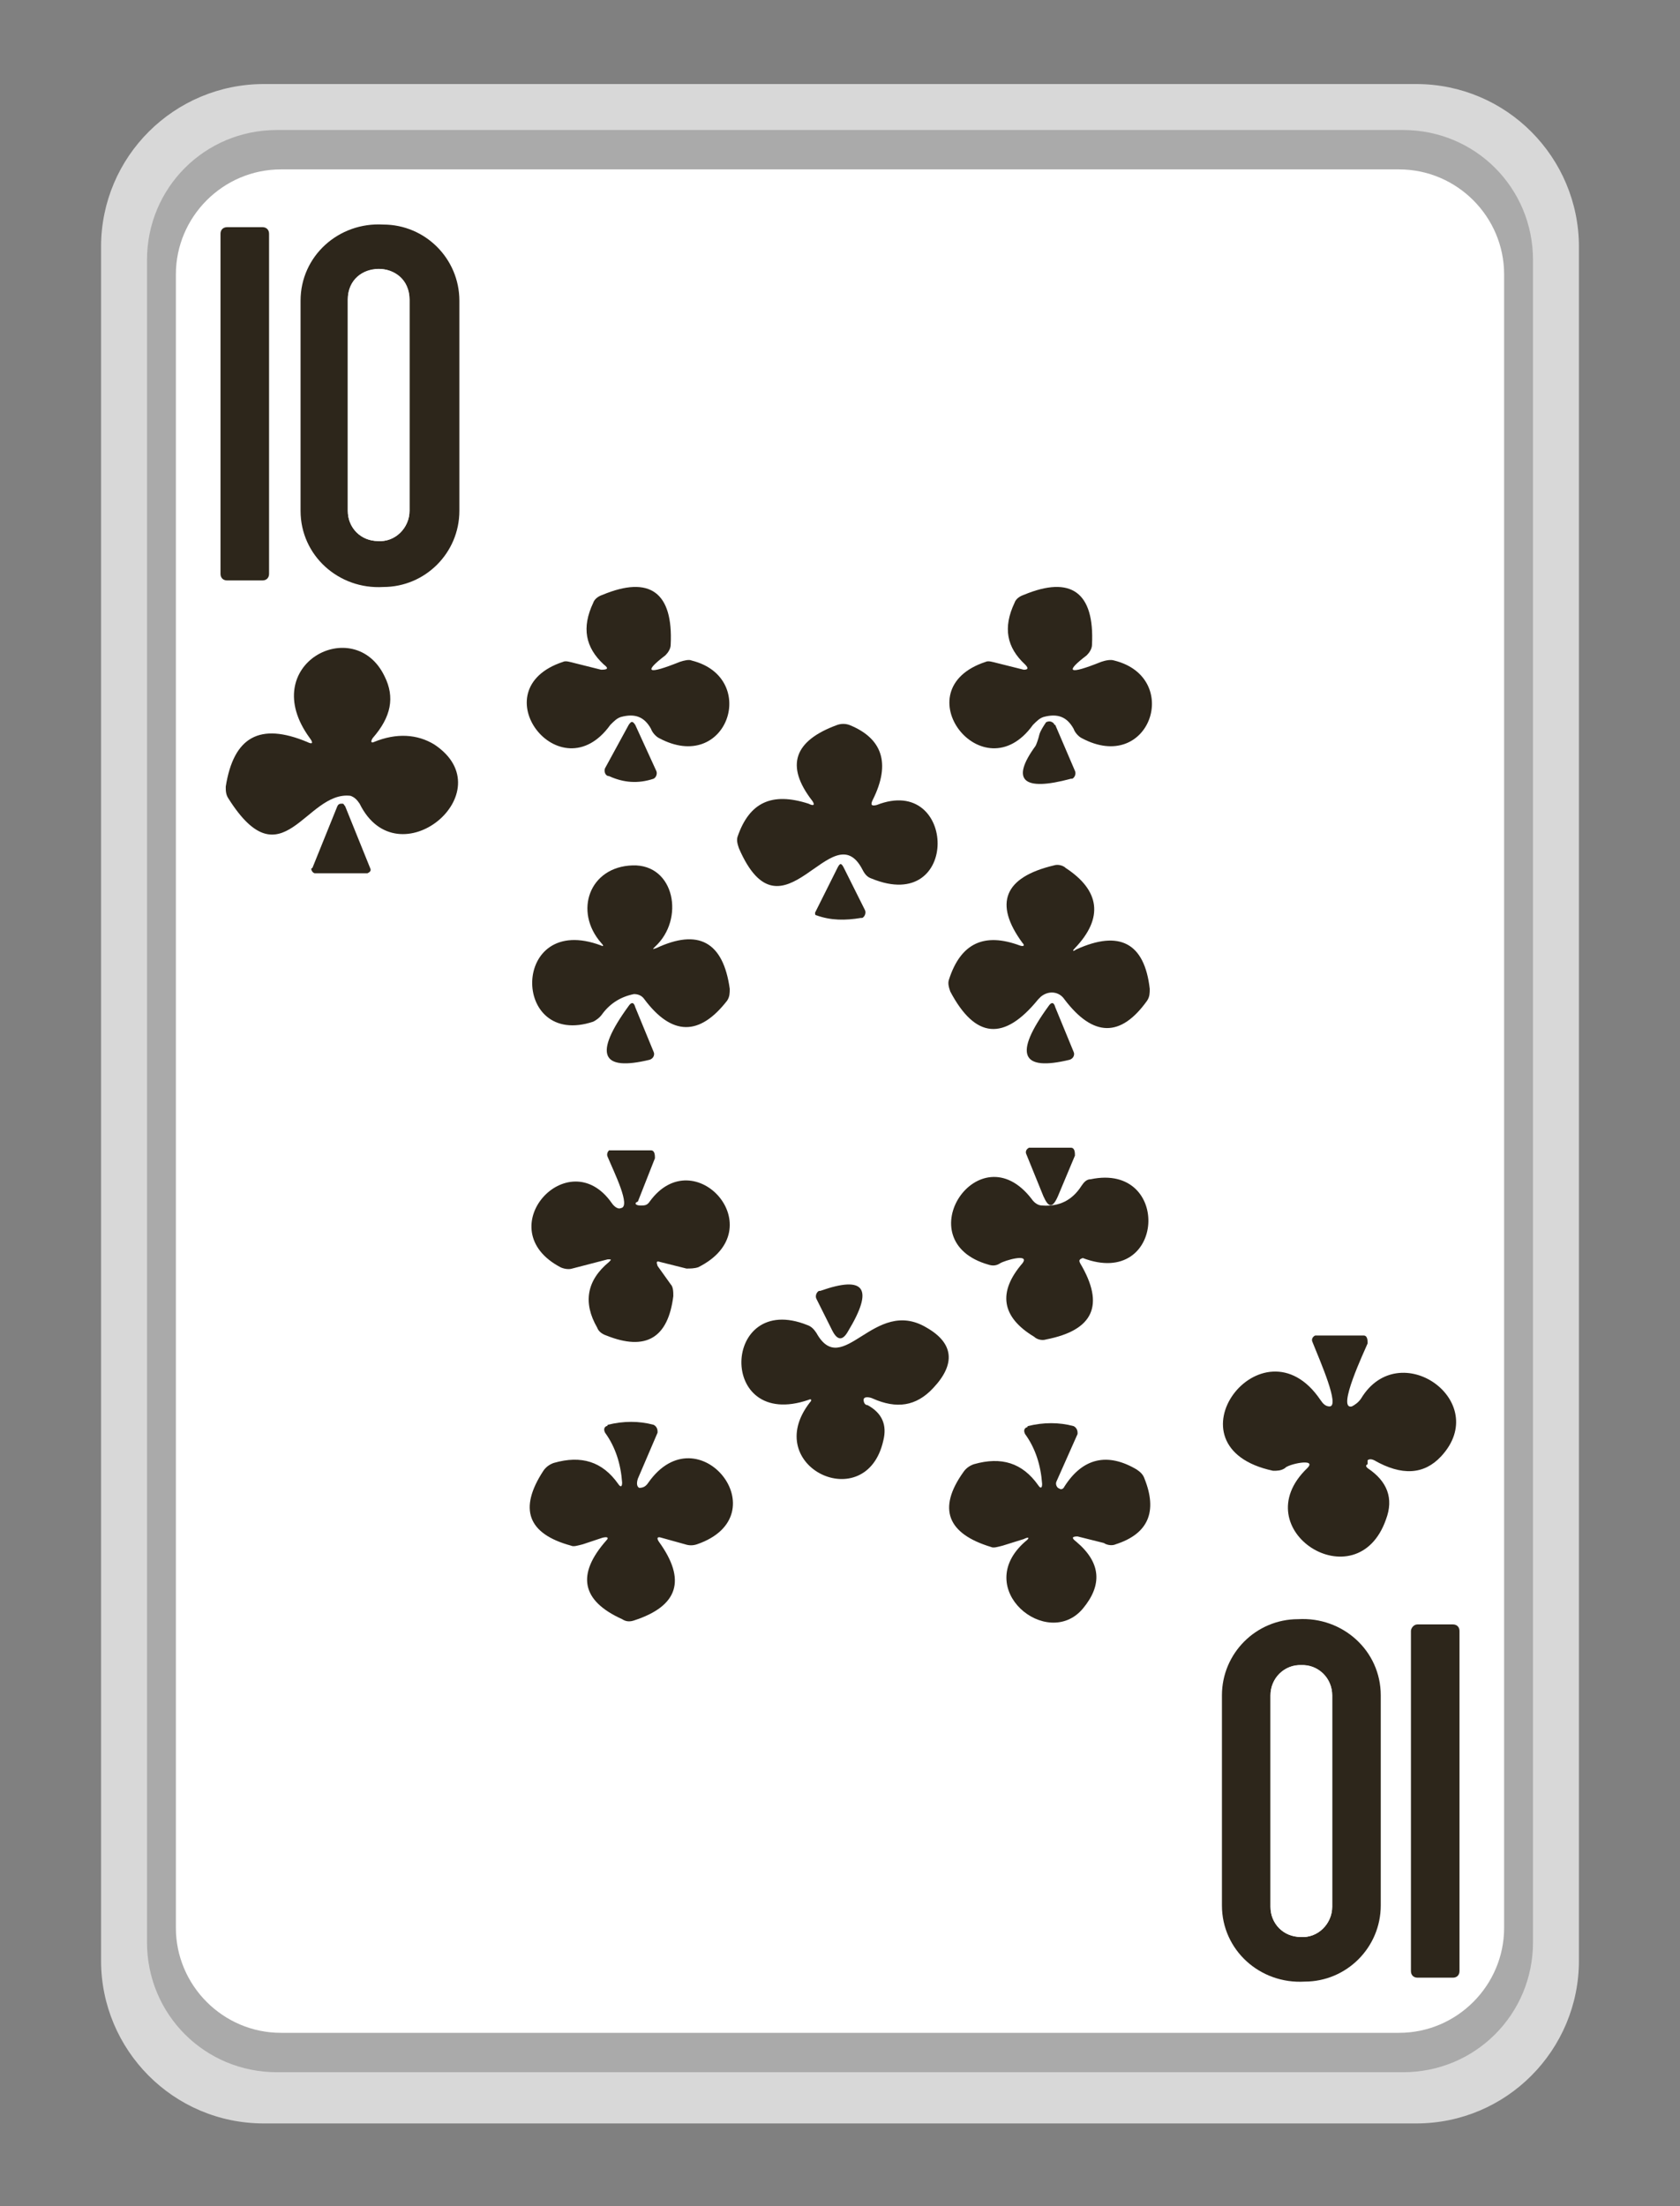 <?xml version="1.0" encoding="utf-8"?>
<!-- Generator: Adobe Illustrator 27.0.1, SVG Export Plug-In . SVG Version: 6.00 Build 0)  -->
<svg version="1.1" id="Слой_1" xmlns="http://www.w3.org/2000/svg" xmlns:xlink="http://www.w3.org/1999/xlink" x="0px" y="0px"
	 viewBox="0 0 128 168" style="enable-background:new 0 0 128 168;" xml:space="preserve">
<rect x="0" y="0" width="128" height="168" fill="#808080" stroke="none"/>
<style type="text/css">
	.st0{fill:#D8D8D8;}
	.st1{fill:#AAAAAA;}
	.st2{fill:#FFFFFF;}
	.st3{fill:none;}
	.st4{fill:#2D261B;}
</style>
<g>
	<path class="st0" d="M107.9,161.7H20.1c-6.9,0-12.4-5.6-12.4-12.4V18.8c0-6.9,5.6-12.4,12.4-12.4h87.8c6.9,0,12.4,5.6,12.4,12.4
		v130.5C120.3,156.1,114.8,161.7,107.9,161.7z"/>
	<path class="st1" d="M106.9,157.8H21.1c-5.5,0-9.9-4.4-9.9-9.9V19.8c0-5.5,4.4-9.9,9.9-9.9h85.8c5.5,0,9.9,4.4,9.9,9.9v128.1
		C116.8,153.4,112.4,157.8,106.9,157.8z"/>
	<path class="st2" d="M106.6,154.8H21.4c-4.4,0-8-3.6-8-8V20.9c0-4.4,3.6-8,8-8h85.2c4.4,0,8,3.6,8,8v125.9
		C114.6,151.2,111,154.8,106.6,154.8z"/>
</g>
<g>
	<g>
		<path vector-effect="non-scaling-stroke" class="st3" d="M106.2,12.7c-27.9,0-55.8,0-83.7,0c-3.2,0-5.8,1.6-7.5,4.7"/>
		<path vector-effect="non-scaling-stroke" class="st3" d="M17,153c0.8,0.3,1.6,1,2.5,2.1"/>
		<path vector-effect="non-scaling-stroke" class="st3" d="M19.5,155.1c28,0.2,56,0.2,84,0.2c9,0,11-4.9,11-13.3c0-39,0-78,0-116.9
			c0-6.6-1.6-10.9-8.3-12.2"/>
		<path vector-effect="non-scaling-stroke" class="st3" d="M17,153c-2-2.8-3-4.7-3-5.7c0-41.8,0-83.7,0-125.5c0-0.5,0.3-1.9,1-4.2"
			/>
		<path vector-effect="non-scaling-stroke" class="st3" d="M35,22.9c-0.2-7.7-11.9-7.7-12.1,0c0,0,0,16,0,16c0,3.2,2.6,5.8,5.8,5.8
			c3.4,0.2,6.3-2.4,6.3-5.8l0,0V22.9"/>
		<path vector-effect="non-scaling-stroke" class="st3" d="M20.5,17.8c0-0.3-0.2-0.5-0.5-0.5h-2.7c-0.3,0-0.5,0.2-0.5,0.5v25.9
			c0,0.3,0.2,0.5,0.5,0.5H20c0.3,0,0.5-0.2,0.5-0.5V17.8"/>
		<path vector-effect="non-scaling-stroke" class="st3" d="M45.9,50.9c-0.6-0.1-2.4-0.7-2.9-0.6c-6.3,2.1-0.2,10.1,3.6,4.8
			c0.2-0.3,0.5-0.5,0.8-0.6c1-0.3,1.8,0,2.3,0.9c0.2,0.3,0.4,0.6,0.6,0.7c5.2,2.8,7.7-4.6,2.5-5.9c-0.3-0.1-0.6,0-0.9,0.1
			c-2.5,1-2.8,0.8-1.1-0.5c0.3-0.2,0.4-0.5,0.4-0.8c0.1-4-1.6-5.3-5.2-3.8c-0.3,0.1-0.6,0.4-0.7,0.6c-0.9,1.8-0.6,3.4,0.8,4.7
			C46.4,50.9,46.3,51,45.9,50.9"/>
		<path vector-effect="non-scaling-stroke" class="st3" d="M77.9,50.9c-0.6-0.1-2.4-0.7-2.9-0.6c-6.3,2.1-0.2,10.1,3.6,4.8
			c0.2-0.3,0.5-0.5,0.8-0.6c1-0.3,1.8,0,2.3,0.9c0.2,0.3,0.4,0.6,0.6,0.7c5.2,2.8,7.6-4.6,2.5-5.9c-0.3-0.1-0.6,0-1,0.1
			c-2.5,1-2.8,0.8-1.1-0.5c0.3-0.2,0.4-0.5,0.4-0.8c0.1-4-1.6-5.3-5.2-3.8c-0.3,0.1-0.6,0.4-0.7,0.6c-0.9,1.8-0.6,3.4,0.8,4.7
			C78.4,50.9,78.3,51,77.9,50.9"/>
		<path vector-effect="non-scaling-stroke" class="st3" d="M28.4,56.3c1.4-1.5,1.7-3.1,0.9-4.7c-2.4-4.8-9.9-0.9-5.7,4.7
			c0.3,0.4,0.2,0.5-0.2,0.3c-3.5-1.5-5.6-0.4-6.2,3.4c-0.1,0.3,0,0.6,0.2,0.9c4.2,6.5,6-0.7,9.3-0.2c0.3,0,0.5,0.2,0.7,0.6
			c2.9,5.8,11-0.9,5.7-4.5c-1.3-0.9-2.8-1-4.6-0.2C28.3,56.6,28.2,56.5,28.4,56.3"/>
		<path vector-effect="non-scaling-stroke" class="st3" d="M46.4,59.2c1.1,0.5,2.2,0.6,3.4,0.2c0.2-0.1,0.3-0.3,0.3-0.6
			c0,0,0,0,0-0.1l-1.6-3.5c-0.1-0.3-0.3-0.3-0.5,0l-1.8,3.3C46,58.7,46.1,59,46.4,59.2L46.4,59.2"/>
		<path vector-effect="non-scaling-stroke" class="st3" d="M78.9,56.8c-1.9,2.6-1,3.5,2.7,2.5c0.2-0.1,0.4-0.3,0.3-0.5
			c0,0,0,0,0-0.1l-1.5-3.5c-0.1-0.2-0.3-0.3-0.5-0.2c0,0-0.1,0-0.1,0.1c-0.3,0.2-0.5,0.5-0.5,0.9C79.1,56.3,79,56.6,78.9,56.8"/>
		<path vector-effect="non-scaling-stroke" class="st3" d="M61.7,61.3c-2.7-0.9-4.5-0.1-5.4,2.5c-0.1,0.3-0.1,0.6,0.1,0.9
			c3.3,7.6,7.2-2.8,9.4,1.6c0.2,0.3,0.4,0.5,0.7,0.7c6.9,2.7,6.6-8,0.4-5.6c-0.4,0.2-0.5,0-0.3-0.4c1.3-2.8,0.7-4.7-1.8-5.7
			c-0.3-0.1-0.6-0.1-0.9,0c-3.3,1.2-4,3.1-1.9,5.8C62.1,61.3,62,61.4,61.7,61.3"/>
		<path vector-effect="non-scaling-stroke" class="st3" d="M23.8,66.1c-0.1,0.2,0,0.3,0.2,0.4h0.1H28c0.3,0,0.3-0.2,0.3-0.4
			l-1.9-4.7c-0.1-0.2-0.2-0.2-0.4-0.2c-0.1,0-0.1,0.1-0.2,0.2L23.8,66.1"/>
		<path vector-effect="non-scaling-stroke" class="st3" d="M62.2,69.7c1.2,0.4,2.3,0.4,3.3,0.1c0.3-0.1,0.4-0.3,0.4-0.6L64.3,66
			c-0.2-0.3-0.3-0.3-0.5,0l-1.7,3.4C62,69.6,62.1,69.7,62.2,69.7"/>
		<path vector-effect="non-scaling-stroke" class="st3" d="M45.7,72c-6.9-2.6-6.9,7.9-0.6,5.8c0.3-0.1,0.5-0.3,0.7-0.6
			c0.6-0.8,1.3-1.3,2.4-1.5c0.3,0,0.6,0.1,0.8,0.4c2.1,2.8,4.2,2.8,6.3,0.1c0.2-0.3,0.3-0.6,0.2-0.9c-0.5-3.6-2.3-4.6-5.6-3.1
			c-0.2,0.1-0.3,0.1-0.1-0.1c2.3-2.1,1.5-6.3-1.7-6.2c-3.3,0.1-4.5,3.4-2.4,5.9C46,72,46,72.1,45.7,72"/>
		<path vector-effect="non-scaling-stroke" class="st3" d="M77.7,72c-2.7-1-4.5-0.2-5.4,2.6c-0.1,0.3-0.1,0.6,0.1,0.9
			c1.9,3.6,4.1,3.8,6.7,0.6c0.4-0.6,1.3-0.6,1.8-0.2C81,76,81,76,81.1,76.1c2.2,2.8,4.3,2.8,6.3,0.1c0.2-0.3,0.3-0.6,0.2-0.9
			c-0.5-3.5-2.3-4.5-5.6-3c-0.3,0.1-0.3,0.1-0.1-0.1c2.2-2.3,1.9-4.3-0.7-6.1c-0.3-0.2-0.6-0.2-0.9-0.2c-3.8,0.9-4.5,2.9-2.4,5.9
			C78.1,72,78,72.1,77.7,72"/>
		<path vector-effect="non-scaling-stroke" class="st3" d="M47.9,76.6c-2.6,3.7-2.1,5.1,1.6,4c0.2-0.1,0.4-0.3,0.3-0.6l0,0l-1.4-3.4
			C48.2,76.3,48.1,76.3,47.9,76.6"/>
		<path vector-effect="non-scaling-stroke" class="st3" d="M79.9,76.6c-2.6,3.7-2.1,5.1,1.6,4c0.2-0.1,0.4-0.3,0.3-0.6l0,0l-1.4-3.4
			C80.2,76.3,80.1,76.3,79.9,76.6"/>
		<path vector-effect="non-scaling-stroke" class="st3" d="M48.5,91.2l1.3-3.3c0.1-0.3,0-0.6-0.3-0.5c0,0-3.1,0-3.1,0
			c-0.3,0-0.3,0.4-0.3,0.6c0.7,1.4,2.2,5.1,0.3,3.5c-3.3-4.6-9.4,2-3.9,4.9c0.3,0.1,0.6,0.2,0.9,0.1l2.7-0.7c0.3-0.1,0.3,0,0.1,0.2
			c-1.7,1.4-2,3-0.9,5c0.2,0.3,0.4,0.5,0.7,0.6c3.1,1.2,4.8,0.2,5.1-3c0-0.4,0-0.7-0.2-0.9l-1-1.4C49.7,96,49.8,96,50.1,96l2,0.5
			c0.3,0.1,0.7,0.1,0.9-0.1c5.8-2.9-0.3-9.7-3.7-5c-0.2,0.3-0.4,0.3-0.7,0.3C48.4,91.8,48.3,91.6,48.5,91.2"/>
		<path vector-effect="non-scaling-stroke" class="st3" d="M80.6,91.1l1.3-3.2c0.1-0.3,0-0.6-0.3-0.5c0,0-3.1,0-3.1,0
			c-0.2,0-0.3,0.3-0.3,0.5l1.3,3.2C79.8,92,80.2,92,80.6,91.1"/>
		<path vector-effect="non-scaling-stroke" class="st3" d="M82.5,96c6.3,2.4,6.8-7.4,0.6-6c-0.3,0.1-0.5,0.3-0.7,0.5
			c-0.7,1.1-1.7,1.6-3,1.5c-0.3,0-0.6-0.2-0.8-0.5c-4-5.2-9.7,3.2-3.3,5c0.3,0.1,0.6,0,0.9-0.1c0.3-0.3,2.2-0.8,1.7,0
			c-1.9,2.2-1.5,4.1,0.9,5.6c0.3,0.2,0.6,0.2,0.9,0.2c3.6-0.7,4.5-2.7,2.6-5.8C82.2,96,82.2,95.9,82.5,96"/>
		<path vector-effect="non-scaling-stroke" class="st3" d="M64.6,101.4c2-3.3,1.3-4.3-2.2-3.1c-0.2,0.1-0.3,0.3-0.2,0.5
			c0,0,0,0,0,0.1l1.2,2.4C63.8,102.1,64.2,102.1,64.6,101.4"/>
		<path vector-effect="non-scaling-stroke" class="st3" d="M65.8,106.7c0-0.3,0.5-0.2,0.7-0.1c1.7,0.9,3.3,0.6,4.6-0.8
			c1.7-1.8,1.5-3.3-0.5-4.6c-4-2.4-6.4,3.9-8.4,0.4c-0.2-0.3-0.4-0.5-0.7-0.6c-6.5-2.6-6.8,8.2,0.1,5.7c0.3-0.1,0.3,0,0.1,0.2
			c-3.7,4.9,4.3,8.7,5.6,2.9c0.3-1.2-0.1-2.1-1.2-2.7C65.9,107,65.8,106.8,65.8,106.7"/>
		<path vector-effect="non-scaling-stroke" class="st3" d="M104,111.5c0-0.1,0-0.2,0-0.2c0-0.1,0.2-0.2,0.4-0.1h0.1
			c2.1,1.2,3.8,1.1,5.1-0.3c3.9-4.3-3.2-9.2-6.1-4.4c-0.2,0.3-0.4,0.5-0.7,0.6c-1.2,0.2,1-4.4,1.2-4.8c0.1-0.2,0-0.4-0.2-0.5h-0.1
			h-3.6c-0.3,0-0.3,0.4-0.3,0.6c0.7,1.5,2.1,4.9,1.3,4.9c-0.2,0-0.5-0.2-0.7-0.5c-4.4-6.5-12,3.6-3.6,5.4c0.3,0.1,0.6,0,0.9-0.2
			c0.2-0.2,2.5-0.8,1.7,0c-4.9,4.7,3.8,10.2,6,3.9c0.5-1.5,0.1-2.8-1.4-3.9C104.1,111.7,104,111.6,104,111.5"/>
		<path vector-effect="non-scaling-stroke" class="st3" d="M46.1,117.4c-2.3,2.6-1.9,4.6,1.2,6c0.3,0.1,0.6,0.2,0.9,0.1
			c3.4-1.1,4-3.1,1.9-6c-0.2-0.3-0.1-0.4,0.2-0.3l1.8,0.5c0.3,0.1,0.7,0.1,0.9,0c6.4-2.2,0-10.1-3.7-4.7c-0.3,0.5-1,0.6-0.9-0.1
			c0-0.1,0-0.1,0.1-0.2l1.5-3.5c0.1-0.2,0-0.5-0.2-0.6c0,0,0,0-0.1,0c-1.1-0.3-2.3-0.3-3.5,0c-0.2,0.1-0.3,0.2-0.2,0.4
			c0,0,0,0.1,0.1,0.1c0.8,1.1,1.2,2.4,1.3,3.8c0,0.3-0.1,0.3-0.3,0.1c-1.2-1.7-2.8-2.2-4.9-1.6c-0.3,0.1-0.6,0.3-0.8,0.6
			c-1.9,2.9-1.2,4.8,2.1,5.7c0.2,0.1,0.5,0,0.9-0.1l1.5-0.5C46.3,117,46.4,117.1,46.1,117.4"/>
		<path vector-effect="non-scaling-stroke" class="st3" d="M82.1,117.1c0.6,0.1,2.4,0.7,2.9,0.6c2.5-0.9,3.2-2.5,2.2-5
			c-0.1-0.3-0.3-0.6-0.6-0.7c-2.3-1.3-4.1-0.9-5.5,1.3c-0.1,0.1-0.2,0.2-0.3,0.2l-0.2-0.1c-0.2,0-0.2-0.2-0.2-0.5c0,0,0,0,0-0.1
			l1.6-3.6c0.1-0.2,0-0.5-0.2-0.6c0,0,0,0-0.1,0c-1.1-0.3-2.3-0.3-3.5,0c-0.2,0.1-0.3,0.2-0.2,0.4c0,0,0,0.1,0.1,0.1
			c0.8,1.1,1.2,2.4,1.3,3.8c0,0.3-0.1,0.3-0.3,0.1c-1.2-1.7-2.8-2.2-4.9-1.6c-0.3,0.1-0.6,0.3-0.8,0.6c-1.9,2.8-1.2,4.7,2.1,5.7
			c0.2,0.1,0.5,0,0.9-0.1l1.6-0.5c0.4-0.1,0.5-0.1,0.1,0.2c-4.1,3.6,1.7,8.2,4.4,5.1c1.5-1.8,1.4-3.5-0.5-5.1
			C81.6,117.1,81.7,117,82.1,117.1"/>
		<path vector-effect="non-scaling-stroke" class="st3" d="M105.2,129.1c0-3.2-2.6-5.8-5.8-5.8c-3.4-0.2-6.3,2.4-6.3,5.8l0,0v16
			c0,3.2,2.6,5.8,5.8,5.8c3.4,0.2,6.3-2.4,6.3-5.8l0,0V129.1"/>
		<path vector-effect="non-scaling-stroke" class="st3" d="M111.2,124.3c0-0.3-0.2-0.5-0.5-0.5H108c-0.3,0-0.5,0.2-0.5,0.5v25.9
			c0,0.3,0.2,0.5,0.5,0.5h2.7c0.3,0,0.5-0.2,0.5-0.5V124.3"/>
		<path vector-effect="non-scaling-stroke" class="st3" d="M31.2,22.8c0-3.1-4.7-3.1-4.7,0c0,0,0,16.1,0,16.1c0,1.3,1,2.3,2.3,2.3
			c1.3,0.1,2.4-1,2.4-2.3l0,0V22.8"/>
		<path vector-effect="non-scaling-stroke" class="st3" d="M101.5,129.1c0-1.3-1-2.3-2.3-2.3c-1.3-0.1-2.4,1-2.4,2.3l0,0v16.1
			c0,1.3,1,2.3,2.3,2.3c1.3,0.1,2.4-1,2.4-2.3C101.5,145.2,101.5,129.1,101.5,129.1"/>
	</g>
	<path class="st4" d="M35,38.9c0,3.2-2.6,5.8-5.8,5.8c-3.4,0.2-6.3-2.4-6.3-5.8l0,0v-16c0-3.4,2.9-6,6.3-5.8c3.2,0,5.8,2.6,5.8,5.8
		V38.9z M31.2,22.8c0-3.1-4.7-3.1-4.7,0c0,0,0,16.1,0,16.1c0,1.3,1,2.3,2.3,2.3c1.3,0.1,2.4-1,2.4-2.3l0,0V22.8z"/>
	<path class="st4" d="M17.3,17.3H20c0.3,0,0.5,0.2,0.5,0.5v25.9c0,0.3-0.2,0.5-0.5,0.5h-2.7c-0.3,0-0.5-0.2-0.5-0.5V17.8
		C16.8,17.5,17,17.3,17.3,17.3z"/>
	<path class="st2" d="M28.8,20.5c1.3-0.1,2.4,1,2.4,2.3c0,0,0,16.1,0,16.1c0,1.3-1.1,2.4-2.4,2.3c-1.3,0-2.3-1-2.3-2.3V22.8
		C26.5,21.5,27.5,20.5,28.8,20.5z"/>
	<path class="st4" d="M46,50.6c-1.4-1.3-1.7-2.8-0.8-4.7c0.1-0.3,0.4-0.5,0.7-0.6c3.6-1.5,5.4-0.2,5.2,3.8c0,0.3-0.2,0.6-0.4,0.8
		c-1.7,1.3-1.4,1.5,1.1,0.5c0.3-0.1,0.7-0.2,0.9-0.1c5.2,1.3,2.7,8.7-2.5,5.9c-0.2-0.1-0.5-0.4-0.6-0.7c-0.5-0.9-1.2-1.2-2.3-0.9
		c-0.3,0.1-0.5,0.3-0.8,0.6c-3.8,5.3-10-2.7-3.6-4.8c0.2-0.1,0.5,0,0.9,0.1l2,0.5C46.3,51,46.4,50.9,46,50.6z"/>
	<path class="st4" d="M78.1,50.6c-1.4-1.3-1.7-2.8-0.8-4.7c0.1-0.3,0.4-0.5,0.7-0.6c3.6-1.5,5.4-0.2,5.2,3.8c0,0.3-0.2,0.6-0.4,0.8
		c-1.7,1.3-1.4,1.5,1.1,0.5c0.3-0.1,0.7-0.2,1-0.1c5.2,1.3,2.7,8.7-2.5,5.9c-0.2-0.1-0.5-0.4-0.6-0.7c-0.5-0.9-1.2-1.2-2.3-0.9
		c-0.3,0.1-0.5,0.3-0.8,0.6c-3.8,5.3-10-2.7-3.6-4.8c0.2-0.1,0.5,0,0.9,0.1l2,0.5C78.3,51,78.4,50.9,78.1,50.6z"/>
	<path class="st4" d="M28.5,56.5c1.7-0.7,3.3-0.6,4.6,0.2c5.4,3.6-2.8,10.4-5.7,4.5c-0.2-0.3-0.4-0.5-0.7-0.6
		c-3.4-0.4-5.2,6.7-9.3,0.2c-0.2-0.3-0.2-0.6-0.2-0.9c0.6-3.8,2.6-4.9,6.2-3.4c0.4,0.2,0.5,0.1,0.2-0.3c-4.1-5.6,3.4-9.5,5.7-4.7
		c0.8,1.6,0.5,3.1-0.9,4.7C28.2,56.5,28.3,56.6,28.5,56.5z"/>
	<path class="st4" d="M46.1,58.5l1.8-3.3c0.2-0.3,0.3-0.3,0.5,0l1.6,3.5c0.1,0.2,0,0.5-0.2,0.6l0,0c-1.2,0.4-2.3,0.3-3.4-0.2
		C46.1,59.1,46,58.7,46.1,58.5L46.1,58.5z"/>
	<path class="st4" d="M79.2,55.9c0.1-0.3,0.3-0.6,0.5-0.9c0.2-0.1,0.4-0.1,0.6,0.1c0,0,0,0.1,0.1,0.1l1.5,3.5c0.1,0.2,0,0.5-0.2,0.6
		c0,0,0,0-0.1,0c-3.7,1-4.6,0.1-2.7-2.5C79,56.6,79.1,56.3,79.2,55.9z"/>
	<path class="st4" d="M61.9,61c-2.1-2.7-1.4-4.6,1.9-5.8c0.3-0.1,0.6-0.1,0.9,0c2.5,1,3.2,2.9,1.8,5.7c-0.2,0.4-0.1,0.5,0.3,0.4
		c6.1-2.4,6.4,8.4-0.4,5.6c-0.3-0.1-0.5-0.3-0.7-0.7c-2.3-4.4-6.1,6-9.4-1.6c-0.1-0.3-0.2-0.6-0.1-0.9c0.9-2.6,2.6-3.4,5.4-2.5
		C62,61.4,62.1,61.3,61.9,61z"/>
	<path class="st4" d="M23.8,66.1l1.9-4.7c0.1-0.2,0.2-0.2,0.4-0.2c0.1,0,0.1,0.1,0.2,0.2l1.9,4.7c0.1,0.2,0,0.3-0.2,0.4h-0.1H24
		C23.8,66.5,23.6,66.1,23.8,66.1z"/>
	<path class="st4" d="M62.2,69.7c-0.1,0-0.1-0.1-0.1-0.2l0,0l1.7-3.4c0.2-0.4,0.3-0.4,0.5,0l1.6,3.2c0.1,0.2,0,0.5-0.2,0.6h-0.1
		C64.4,70.1,63.3,70.1,62.2,69.7z"/>
	<path class="st4" d="M45.8,71.8c-2.1-2.4-0.9-5.8,2.4-5.9c3.2-0.1,4,4.1,1.7,6.2c-0.2,0.2-0.2,0.2,0.1,0.1c3.2-1.5,5.1-0.5,5.6,3.1
		c0,0.3,0,0.6-0.2,0.9c-2.1,2.7-4.2,2.7-6.3-0.1c-0.2-0.3-0.5-0.4-0.8-0.4c-1,0.2-1.8,0.7-2.4,1.5c-0.2,0.3-0.5,0.5-0.7,0.6
		c-6.3,2.1-6.3-8.4,0.6-5.8C46,72.1,46,72,45.8,71.8z"/>
	<path class="st4" d="M77.9,71.8c-2.2-3-1.4-5,2.4-5.9c0.3-0.1,0.7,0,0.9,0.2c2.6,1.7,2.9,3.8,0.7,6.1c-0.2,0.2-0.2,0.3,0.1,0.1
		c3.3-1.5,5.2-0.5,5.6,3c0,0.3,0,0.6-0.2,0.9c-2,2.8-4.1,2.8-6.3-0.1c-0.4-0.6-1.2-0.7-1.8-0.2c-0.1,0.1-0.1,0.1-0.2,0.2
		c-2.6,3.2-4.8,3-6.7-0.6c-0.1-0.3-0.2-0.6-0.1-0.9c0.9-2.8,2.7-3.6,5.4-2.6C78,72.1,78.1,72,77.9,71.8z"/>
	<path class="st4" d="M47.9,76.6c0.2-0.3,0.4-0.3,0.5,0.1l1.4,3.4c0.1,0.2,0,0.5-0.3,0.6l0,0C45.8,81.6,45.2,80.3,47.9,76.6z"/>
	<path class="st4" d="M79.9,76.6c0.2-0.3,0.4-0.3,0.5,0.1l1.4,3.4c0.1,0.2,0,0.5-0.3,0.6l0,0C77.8,81.6,77.2,80.3,79.9,76.6z"/>
	<path class="st4" d="M48.8,91.8c0.3,0,0.5,0,0.7-0.3c3.4-4.7,9.5,2.1,3.7,5c-0.3,0.1-0.6,0.1-0.9,0.1l-2-0.5
		c-0.3-0.1-0.3,0-0.2,0.3l1,1.4c0.2,0.2,0.2,0.6,0.2,0.9c-0.4,3.2-2.1,4.2-5.1,3c-0.3-0.1-0.6-0.3-0.7-0.6c-1.1-1.9-0.8-3.6,0.9-5
		c0.2-0.2,0.2-0.2-0.1-0.2l-2.7,0.7c-0.3,0.1-0.7,0-0.9-0.1c-5.5-2.9,0.6-9.6,3.9-4.9c0.2,0.3,0.5,0.5,0.7,0.4
		c0.8-0.1-0.5-2.7-1-3.9c-0.1-0.2,0-0.4,0.1-0.5h0.1h3.1c0.3,0,0.3,0.4,0.3,0.6l-1.3,3.3C48.3,91.6,48.4,91.8,48.8,91.8z"/>
	<path class="st4" d="M80.6,91.1c-0.4,0.9-0.7,0.9-1.1,0l-1.3-3.2c-0.1-0.2,0-0.4,0.2-0.5h0.1h3.1c0.3,0,0.3,0.4,0.3,0.6L80.6,91.1z
		"/>
	<path class="st4" d="M82.3,96.2c1.9,3.2,1,5.1-2.6,5.8c-0.3,0.1-0.7,0-0.9-0.2c-2.5-1.5-2.8-3.4-0.9-5.6c0.6-0.8-1.4-0.2-1.7,0
		c-0.3,0.2-0.6,0.2-0.9,0.1c-6.3-1.8-0.7-10.2,3.3-5c0.2,0.3,0.5,0.5,0.8,0.5c1.3,0.1,2.3-0.4,3-1.5c0.2-0.3,0.4-0.5,0.7-0.5
		c6.2-1.3,5.7,8.4-0.6,6C82.2,95.9,82.2,96,82.3,96.2z"/>
	<path class="st4" d="M64.6,101.4c-0.4,0.7-0.8,0.7-1.2-0.1l-1.2-2.4c-0.1-0.2,0-0.5,0.2-0.6c0,0,0,0,0.1,0
		C65.9,97.1,66.6,98.1,64.6,101.4z"/>
	<path class="st4" d="M66.1,107c1.1,0.6,1.5,1.5,1.2,2.7c-1.3,5.8-9.4,2-5.6-2.9c0.2-0.2,0.1-0.3-0.1-0.2c-7,2.4-6.6-8.3-0.1-5.7
		c0.3,0.1,0.5,0.3,0.7,0.6c2,3.6,4.4-2.8,8.4-0.4c2.1,1.2,2.2,2.8,0.5,4.6c-1.3,1.4-2.8,1.6-4.6,0.8c-0.2-0.1-0.7-0.2-0.7,0.1
		C65.8,106.8,65.9,107,66.1,107z"/>
	<path class="st4" d="M104.2,111.8c1.5,1,2,2.3,1.4,3.9c-2.2,6.3-10.9,0.8-6-3.9c0.8-0.8-1.5-0.3-1.7,0c-0.3,0.2-0.6,0.2-0.9,0.2
		c-8.5-1.8-0.8-11.9,3.6-5.4c0.2,0.3,0.4,0.5,0.7,0.5c0.8,0-0.7-3.4-1.3-4.9c-0.1-0.2,0-0.4,0.2-0.5h0.1h3.6c0.3,0,0.3,0.4,0.3,0.6
		c-0.2,0.5-2.4,5.1-1.2,4.8c0.2-0.1,0.5-0.3,0.7-0.6c2.9-4.8,10,0.2,6.1,4.4c-1.3,1.4-3,1.5-5.1,0.3c-0.2-0.1-0.4-0.1-0.5,0
		c0,0,0,0.2,0,0.3C104,111.6,104.1,111.7,104.2,111.8z"/>
	<path class="st4" d="M45.9,117.1l-1.5,0.5c-0.4,0.1-0.7,0.2-0.9,0.1c-3.3-0.9-4-2.8-2.1-5.7c0.2-0.3,0.5-0.5,0.8-0.6
		c2.1-0.6,3.7-0.1,4.9,1.6c0.2,0.3,0.3,0.2,0.3-0.1c-0.1-1.4-0.5-2.7-1.3-3.8c-0.1-0.2-0.1-0.4,0.1-0.5c0,0,0.1,0,0.1-0.1
		c1.2-0.3,2.4-0.3,3.5,0c0.2,0.1,0.3,0.3,0.3,0.5c0,0,0,0,0,0.1l-1.5,3.5c-0.1,0.3-0.1,0.6,0.1,0.7c0.3,0,0.5-0.1,0.7-0.4
		c3.8-5.4,10.1,2.5,3.7,4.7c-0.3,0.1-0.6,0.1-0.9,0l-1.8-0.5c-0.3-0.1-0.4,0-0.2,0.3c2.1,2.9,1.5,4.9-1.9,6
		c-0.3,0.1-0.6,0.1-0.9-0.1c-3.1-1.4-3.5-3.4-1.2-6C46.4,117.1,46.3,117,45.9,117.1z"/>
	<path class="st4" d="M82,117.4c1.9,1.6,2,3.3,0.5,5.1c-2.7,3.2-8.5-1.5-4.4-5.1c0.4-0.3,0.3-0.4-0.1-0.2l-1.6,0.5
		c-0.4,0.1-0.7,0.2-0.9,0.1c-3.3-1-4.1-2.9-2.1-5.7c0.2-0.3,0.5-0.5,0.8-0.6c2.1-0.6,3.7-0.1,4.9,1.6c0.2,0.3,0.3,0.2,0.3-0.1
		c-0.1-1.4-0.5-2.7-1.3-3.8c-0.1-0.2-0.1-0.4,0.1-0.5c0,0,0.1,0,0.1-0.1c1.2-0.3,2.4-0.3,3.5,0c0.2,0.1,0.3,0.3,0.3,0.5
		c0,0,0,0,0,0.1l-1.6,3.6c-0.1,0.2,0,0.4,0.1,0.5l0,0l0.2,0.1c0.1,0,0.2,0,0.3-0.2c1.4-2.2,3.3-2.6,5.5-1.3c0.3,0.2,0.5,0.4,0.6,0.7
		c1,2.5,0.3,4.2-2.2,5c-0.2,0.1-0.6,0.1-0.9-0.1l-2-0.5C81.7,117,81.6,117.1,82,117.4z"/>
	<path class="st4" d="M105.2,145.1c0,3.2-2.6,5.8-5.8,5.8c-3.4,0.2-6.3-2.4-6.3-5.8l0,0v-16c0-3.2,2.6-5.8,5.8-5.8
		c3.4-0.2,6.3,2.4,6.3,5.8l0,0V145.1z M101.5,129.1c0-1.3-1-2.3-2.3-2.3c-1.3-0.1-2.4,1-2.4,2.3l0,0v16.1c0,1.3,1,2.3,2.3,2.3
		c1.3,0.1,2.4-1,2.4-2.3C101.5,145.2,101.5,129.1,101.5,129.1z"/>
	<path class="st4" d="M108,123.7h2.7c0.3,0,0.5,0.2,0.5,0.5v25.9c0,0.3-0.2,0.5-0.5,0.5H108c-0.3,0-0.5-0.2-0.5-0.5v-25.9
		C107.5,124,107.7,123.7,108,123.7z"/>
	<path class="st2" d="M99.1,126.8c1.3-0.1,2.4,1,2.4,2.3c0,0,0,16.1,0,16.1c0,1.3-1.1,2.4-2.4,2.3c-1.3,0-2.3-1-2.3-2.3v-16.1
		C96.8,127.8,97.8,126.8,99.1,126.8z"/>
</g>
</svg>

